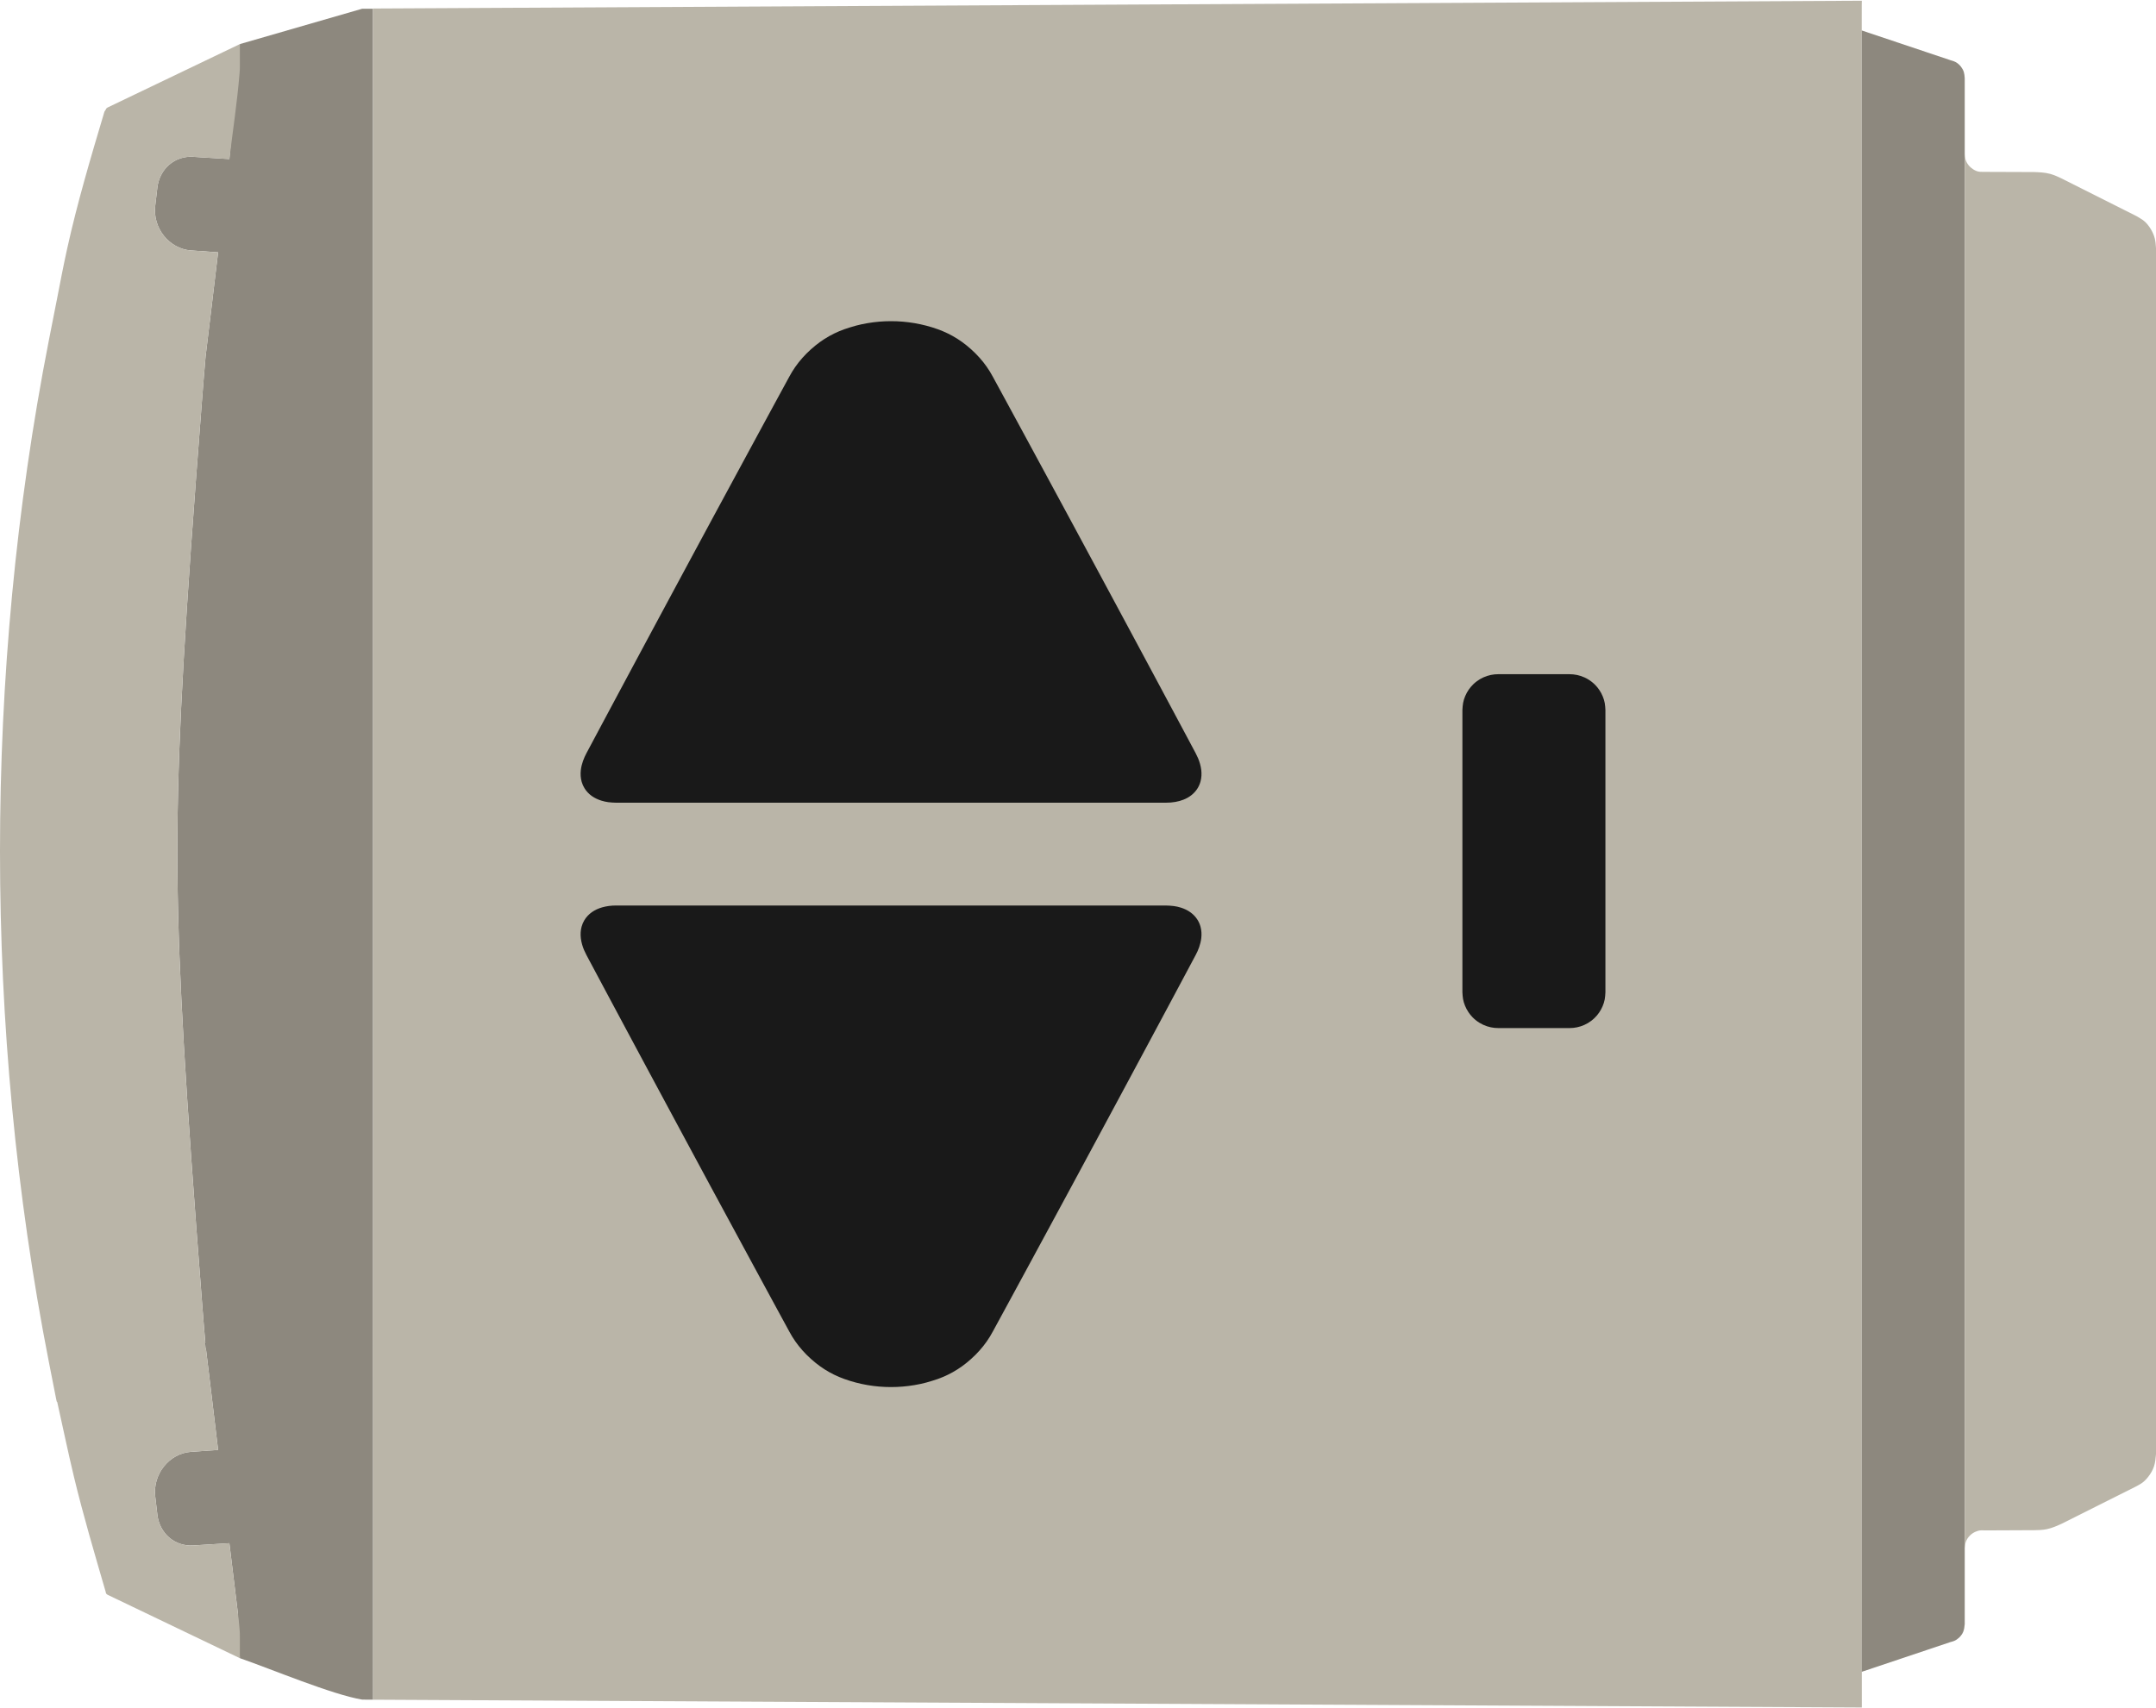 <?xml version="1.0" encoding="UTF-8"?>
<!DOCTYPE svg PUBLIC "-//W3C//DTD SVG 1.1//EN" "http://www.w3.org/Graphics/SVG/1.1/DTD/svg11.dtd">
<!-- Creator: CorelDRAW -->
<svg xmlns="http://www.w3.org/2000/svg" xml:space="preserve" width="400px" height="317px" version="1.1" shape-rendering="geometricPrecision" text-rendering="geometricPrecision" image-rendering="optimizeQuality" fill-rule="evenodd" clip-rule="evenodd"
viewBox="0 0 400 316.73"
 xmlns:xlink="http://www.w3.org/1999/xlink"
 xmlns:xodm="http://www.corel.com/coreldraw/odm/2003">
 <g id="Katman_x0020_1">
  <g id="_2119183726576">
   <path fill="#8D887E" d="M44.503 307.578l-0.378 -8.419c-0.044,-0.376 -0.089,-0.753 -0.134,-1.129 -0.057,-0.462 -0.113,-0.924 -0.169,-1.386 -0.423,-3.466 -0.846,-6.934 -1.267,-10.401l-6.772 0.418c-1.599,0.097 -3.205,-0.437 -4.414,-1.488 -0.605,-0.524 -1.103,-1.166 -1.474,-1.887 -0.369,-0.72 -0.602,-1.498 -0.696,-2.309l-0.403 -3.44c-0.115,-0.99 -0.02,-1.994 0.258,-2.935 0.277,-0.941 0.743,-1.834 1.348,-2.598 0.606,-0.763 1.365,-1.412 2.215,-1.881 0.85,-0.47 1.79,-0.76 2.764,-0.828 1.694,-0.118 3.389,-0.238 5.084,-0.36 -0.402,-3.356 -0.804,-6.711 -1.202,-10.067 -0.369,-3.094 -0.733,-6.189 -1.123,-9.281 -0.217,-2.435 -0.404,-4.807 -0.584,-7.116 -0.405,-5.187 -0.778,-10.051 -1.121,-14.614 -0.342,-4.561 -0.653,-8.82 -0.936,-12.81 -0.284,-3.99 -0.538,-7.711 -0.766,-11.194 -0.228,-3.483 -0.43,-6.728 -0.609,-9.798 -0.179,-3.07 -0.336,-5.965 -0.473,-8.751 -0.138,-2.786 -0.256,-5.464 -0.356,-8.085 -0.1,-2.621 -0.182,-5.186 -0.244,-7.732 -0.063,-2.545 -0.106,-5.071 -0.129,-7.594 -0.022,-2.523 -0.024,-5.044 -0.004,-7.566 0.019,-2.523 0.059,-5.048 0.119,-7.59 0.058,-2.541 0.138,-5.101 0.234,-7.713 0.097,-2.613 0.213,-5.28 0.347,-8.048 0.134,-2.77 0.288,-5.642 0.464,-8.685 0.176,-3.042 0.373,-6.255 0.597,-9.707 0.224,-3.451 0.475,-7.14 0.754,-11.098 0.281,-3.958 0.589,-8.185 0.927,-12.708 0.338,-4.523 0.707,-9.344 1.107,-14.494 0.207,-2.66 0.424,-5.408 0.673,-8.246 0.39,-3.093 0.754,-6.188 1.123,-9.281 0.398,-3.356 0.8,-6.711 1.202,-10.068 -1.695,-0.122 -3.39,-0.242 -5.084,-0.359 -1.949,-0.137 -3.768,-1.183 -4.98,-2.712 -0.606,-0.763 -1.071,-1.654 -1.348,-2.6 -0.279,-0.946 -0.372,-1.94 -0.257,-2.93l0.403 -3.441c0.19,-1.622 0.967,-3.153 2.174,-4.2 0.603,-0.524 1.307,-0.925 2.063,-1.178 0.756,-0.252 1.548,-0.354 2.347,-0.306l6.772 0.418 1.948 -21.335 22.707 -6.564 1.991 0 0.013 313.802 -2.004 -0.014c-5.542,-0.907 -16.821,-5.649 -22.707,-7.692z"/>
   <path fill="#BAB5A8" d="M69.214 1.446l276.207 -1.446c-0.017,0 -0.017,1.021 -0.017,3.043 0,26.101 -0.017,313.687 0.017,313.687l-276.207 -1.446 0 -313.838z"/>
   <path fill="#8D887E" d="M364.513 289.206c0,2.316 0,4.632 0,6.417 0,1.788 0,3.044 0,4.063 0,1.018 0,1.799 0,1.63 0,-0.028 0,-0.082 0,-0.051 -0.052,0.532 -0.105,0.979 -0.267,1.389 -0.169,0.428 -0.457,0.816 -0.804,1.136 -0.263,0.244 -0.561,0.448 -0.886,0.585 -0.3,0.126 -0.621,0.196 -0.626,0.192l-16.526 5.543 0 -304.595 16.525 5.541c0.097,0.028 0.511,0.128 0.881,0.321 0.404,0.21 0.755,0.531 1.036,0.902 0.223,0.295 0.4,0.622 0.505,0.969 0.098,0.33 0.13,0.678 0.162,1.11 0,0.182 0,0.279 0,0.771 0,0.591 0,1.751 0,3.267 0,1.515 0,3.386 0,5.649 0,2.264 0,4.921 0,7.935 0,3.017 0,6.392 0,10.099 0,3.703 0,7.738 0,12.068 0,4.331 0,8.958 0,13.841 0,4.888 0,10.034 0,15.394 0,5.353 0,10.918 0,16.649 0,5.732 0,11.628 0,17.639 0,6.018 0,12.15 0,18.345 0,6.188 0,12.438 0,18.696 0,6.261 0,12.529 0,18.753 0,6.23 0,12.416 0,18.503 0,6.08 0,12.063 0,17.897 0,5.835 0,11.522 0,17.011 0,5.494 0,10.79 0,15.845 0,5.048 0,9.855 0,14.372 0,4.518 0,8.746 0,12.68 0,3.938 0,7.581 0,10.773 0,3.188 0,5.925 0,8.661z"/>
   <path fill="#191919" d="M216.284 148.826c0.304,-0.006 0.609,-0.012 0.912,-0.035 0.286,-0.022 0.572,-0.059 0.855,-0.109 0.268,-0.047 0.532,-0.105 0.794,-0.177 0.246,-0.068 0.489,-0.149 0.727,-0.243 0.539,-0.214 1.052,-0.497 1.505,-0.861 0.451,-0.363 0.841,-0.804 1.139,-1.299 0.238,-0.397 0.417,-0.829 0.533,-1.277 0.172,-0.671 0.201,-1.38 0.121,-2.068 -0.045,-0.388 -0.126,-0.769 -0.23,-1.143 -0.098,-0.354 -0.218,-0.701 -0.362,-1.039 -0.137,-0.323 -0.295,-0.637 -0.455,-0.951 -0.568,-1.067 -1.138,-2.134 -1.706,-3.2 -0.568,-1.064 -1.136,-2.126 -1.702,-3.187 -0.567,-1.06 -1.132,-2.117 -1.698,-3.174 -0.564,-1.056 -1.129,-2.11 -1.692,-3.162 -0.563,-1.052 -1.125,-2.101 -1.687,-3.149 -0.561,-1.047 -1.122,-2.093 -1.681,-3.135 -0.56,-1.044 -1.119,-2.085 -1.677,-3.124 -0.965,-1.798 -1.927,-3.589 -2.886,-5.372 -0.955,-1.776 -1.906,-3.545 -2.854,-5.306 -0.945,-1.756 -1.886,-3.504 -2.822,-5.239 -0.933,-1.734 -1.861,-3.454 -2.788,-5.175 -0.504,-0.931 -1.007,-1.862 -1.508,-2.79 -0.5,-0.924 -0.998,-1.844 -1.494,-2.762 -0.495,-0.914 -0.987,-1.826 -1.478,-2.734 -0.491,-0.906 -0.979,-1.808 -1.466,-2.707 -0.485,-0.897 -0.968,-1.789 -1.449,-2.679 -0.482,-0.887 -0.96,-1.771 -1.437,-2.651 -0.477,-0.878 -0.951,-1.752 -1.423,-2.623 -0.472,-0.869 -0.941,-1.734 -1.409,-2.595 -0.467,-0.86 -0.933,-1.716 -1.395,-2.567 -0.463,-0.849 -0.922,-1.694 -1.382,-2.538 -0.173,-0.311 -0.346,-0.622 -0.531,-0.927 -0.185,-0.305 -0.382,-0.603 -0.588,-0.896 -0.205,-0.292 -0.42,-0.58 -0.643,-0.863 -0.224,-0.282 -0.458,-0.56 -0.7,-0.83 -0.244,-0.273 -0.496,-0.54 -0.757,-0.8 -0.261,-0.263 -0.532,-0.52 -0.812,-0.769 -0.283,-0.251 -0.576,-0.494 -0.869,-0.738 -0.27,-0.21 -0.539,-0.42 -0.818,-0.622 -0.274,-0.198 -0.556,-0.388 -0.845,-0.571 -0.284,-0.181 -0.575,-0.354 -0.871,-0.52 -0.293,-0.164 -0.593,-0.32 -0.898,-0.47 -0.302,-0.148 -0.61,-0.289 -0.924,-0.42 -0.313,-0.13 -0.632,-0.249 -0.951,-0.37 -0.353,-0.121 -0.706,-0.242 -1.065,-0.355 -0.353,-0.11 -0.713,-0.211 -1.075,-0.305 -0.357,-0.094 -0.718,-0.18 -1.082,-0.258 -0.36,-0.078 -0.724,-0.148 -1.088,-0.21 -0.362,-0.061 -0.726,-0.116 -1.092,-0.162 -0.362,-0.046 -0.726,-0.085 -1.092,-0.115 -0.364,-0.031 -0.727,-0.053 -1.092,-0.069 -0.363,-0.015 -0.725,-0.022 -1.089,-0.022 -0.73,0 -1.46,0.03 -2.186,0.092 -0.735,0.063 -1.464,0.157 -2.187,0.28 -0.735,0.125 -1.463,0.279 -2.174,0.471 -0.725,0.196 -1.432,0.43 -2.14,0.665 -0.321,0.121 -0.641,0.242 -0.955,0.374 -0.316,0.132 -0.625,0.273 -0.929,0.423 -0.306,0.151 -0.607,0.309 -0.901,0.474 -0.298,0.168 -0.59,0.344 -0.875,0.525 -0.29,0.186 -0.573,0.377 -0.847,0.578 -0.28,0.203 -0.55,0.415 -0.821,0.628 -0.289,0.242 -0.579,0.484 -0.859,0.734 -0.277,0.247 -0.544,0.503 -0.803,0.764 -0.258,0.259 -0.508,0.523 -0.749,0.794 -0.239,0.27 -0.47,0.545 -0.692,0.825 -0.221,0.281 -0.434,0.566 -0.638,0.857 -0.204,0.291 -0.399,0.586 -0.582,0.888 -0.184,0.302 -0.355,0.611 -0.526,0.919 -0.46,0.845 -0.92,1.69 -1.383,2.541 -0.463,0.851 -0.928,1.707 -1.396,2.568 -0.468,0.861 -0.938,1.727 -1.409,2.596 -0.472,0.87 -0.946,1.745 -1.422,2.624 -0.477,0.879 -0.955,1.763 -1.436,2.651 -0.481,0.889 -0.964,1.781 -1.449,2.677 -0.486,0.899 -0.974,1.8 -1.464,2.705 -0.491,0.908 -0.983,1.819 -1.478,2.733 -0.495,0.916 -0.992,1.835 -1.492,2.758 -0.501,0.926 -1.004,1.856 -1.507,2.785 -0.53,0.983 -1.059,1.965 -1.59,2.951 -0.532,0.988 -1.066,1.979 -1.602,2.972 -0.535,0.995 -1.073,1.994 -1.612,2.994 -0.539,1.002 -1.08,2.007 -1.622,3.015 -0.543,1.009 -1.088,2.021 -1.633,3.036 -0.547,1.016 -1.095,2.036 -1.644,3.057 -0.55,1.025 -1.102,2.051 -1.654,3.08 -0.976,1.818 -1.955,3.642 -2.937,5.474 -0.982,1.831 -1.966,3.669 -2.953,5.512 -0.987,1.844 -1.977,3.695 -2.968,5.551 -0.993,1.859 -1.988,3.724 -2.983,5.589 -0.119,0.234 -0.239,0.468 -0.348,0.708 -0.113,0.248 -0.214,0.501 -0.303,0.759 -0.094,0.268 -0.176,0.54 -0.243,0.815 -0.071,0.292 -0.124,0.587 -0.158,0.886 -0.079,0.72 -0.038,1.464 0.161,2.162 0.119,0.417 0.294,0.816 0.521,1.186 0.344,0.56 0.809,1.05 1.344,1.434 0.533,0.383 1.137,0.661 1.762,0.859 0.435,0.138 0.882,0.239 1.333,0.298 0.487,0.063 0.979,0.08 1.47,0.096l101.936 0z"/>
   <path fill="#191919" d="M132.007 220.337c-0.928,-1.722 -1.856,-3.444 -2.79,-5.178 -0.936,-1.737 -1.878,-3.485 -2.823,-5.242 -0.948,-1.762 -1.9,-3.531 -2.855,-5.309 -0.96,-1.784 -1.922,-3.575 -2.888,-5.373 -0.558,-1.039 -1.116,-2.081 -1.676,-3.124 -0.56,-1.043 -1.12,-2.089 -1.682,-3.136 -0.561,-1.047 -1.124,-2.097 -1.687,-3.149 -0.563,-1.052 -1.127,-2.105 -1.692,-3.161 -0.565,-1.056 -1.13,-2.114 -1.697,-3.173 -0.566,-1.061 -1.134,-2.123 -1.701,-3.187 -0.569,-1.065 -1.138,-2.132 -1.707,-3.199 -0.157,-0.312 -0.315,-0.625 -0.452,-0.947 -0.143,-0.336 -0.264,-0.682 -0.363,-1.034 -0.106,-0.376 -0.186,-0.758 -0.232,-1.147 -0.085,-0.722 -0.048,-1.467 0.147,-2.168 0.114,-0.412 0.282,-0.808 0.503,-1.175 0.355,-0.592 0.845,-1.108 1.411,-1.507 0.567,-0.4 1.21,-0.683 1.873,-0.876 0.204,-0.06 0.41,-0.111 0.618,-0.154 0.216,-0.045 0.433,-0.081 0.651,-0.111 0.225,-0.029 0.452,-0.052 0.679,-0.065 0.235,-0.013 0.47,-0.016 0.704,-0.019l101.936 0c0.497,0.017 0.995,0.035 1.487,0.1 0.446,0.059 0.887,0.156 1.318,0.293 0.632,0.2 1.241,0.484 1.778,0.874 0.526,0.381 0.983,0.864 1.323,1.416 0.246,0.398 0.431,0.833 0.55,1.284 0.177,0.669 0.21,1.376 0.134,2.063 -0.032,0.296 -0.085,0.589 -0.155,0.877 -0.066,0.275 -0.146,0.547 -0.238,0.815 -0.09,0.259 -0.19,0.514 -0.304,0.763 -0.11,0.243 -0.232,0.48 -0.354,0.717 -0.994,1.866 -1.99,3.731 -2.983,5.591 -0.992,1.856 -1.981,3.707 -2.969,5.552 -0.986,1.843 -1.971,3.681 -2.953,5.512 -0.982,1.832 -1.961,3.656 -2.937,5.474 -0.552,1.029 -1.103,2.055 -1.653,3.078 -0.549,1.022 -1.097,2.041 -1.643,3.057 -0.546,1.014 -1.089,2.026 -1.633,3.034 -0.542,1.008 -1.082,2.012 -1.621,3.014 -0.539,1 -1.076,1.997 -1.612,2.991 -0.534,0.994 -1.068,1.985 -1.599,2.971 -0.532,0.985 -1.061,1.967 -1.59,2.949 -0.504,0.931 -1.007,1.862 -1.508,2.79 -0.5,0.924 -0.998,1.844 -1.494,2.762 -0.495,0.915 -0.987,1.827 -1.478,2.734 -0.491,0.906 -0.979,1.809 -1.466,2.707 -0.485,0.896 -0.968,1.79 -1.449,2.679 -0.482,0.887 -0.96,1.771 -1.437,2.651 -0.477,0.878 -0.951,1.753 -1.423,2.623 -0.472,0.869 -0.941,1.734 -1.409,2.595 -0.467,0.86 -0.933,1.717 -1.395,2.567 -0.463,0.85 -0.922,1.694 -1.382,2.538 -0.173,0.311 -0.346,0.623 -0.531,0.928 -0.185,0.304 -0.382,0.602 -0.588,0.895 -0.205,0.293 -0.42,0.58 -0.643,0.863 -0.224,0.283 -0.458,0.56 -0.7,0.831 -0.244,0.272 -0.496,0.539 -0.757,0.8 -0.261,0.262 -0.532,0.519 -0.812,0.768 -0.283,0.252 -0.576,0.494 -0.869,0.738 -0.27,0.21 -0.539,0.42 -0.818,0.622 -0.274,0.198 -0.556,0.388 -0.845,0.571 -0.284,0.181 -0.575,0.354 -0.871,0.521 -0.293,0.164 -0.593,0.319 -0.898,0.469 -0.302,0.148 -0.61,0.289 -0.924,0.42 -0.313,0.13 -0.632,0.25 -0.951,0.37 -0.707,0.233 -1.415,0.467 -2.14,0.661 -0.71,0.191 -1.437,0.344 -2.172,0.468 -0.721,0.121 -1.45,0.215 -2.183,0.276 -0.725,0.061 -1.454,0.092 -2.182,0.091 -0.364,0 -0.728,-0.008 -1.091,-0.023 -0.366,-0.015 -0.73,-0.039 -1.094,-0.069 -0.366,-0.031 -0.731,-0.07 -1.094,-0.116 -0.367,-0.047 -0.731,-0.102 -1.094,-0.164 -0.365,-0.062 -0.728,-0.133 -1.089,-0.211 -0.364,-0.079 -0.725,-0.166 -1.083,-0.26 -0.362,-0.095 -0.721,-0.196 -1.075,-0.308 -0.358,-0.113 -0.712,-0.235 -1.065,-0.357 -0.321,-0.121 -0.641,-0.242 -0.955,-0.373 -0.316,-0.132 -0.625,-0.275 -0.929,-0.424 -0.306,-0.15 -0.607,-0.309 -0.901,-0.474 -0.298,-0.168 -0.59,-0.344 -0.875,-0.525 -0.29,-0.186 -0.573,-0.377 -0.847,-0.577 -0.28,-0.204 -0.55,-0.416 -0.821,-0.629 -0.289,-0.242 -0.579,-0.484 -0.859,-0.734 -0.277,-0.247 -0.544,-0.503 -0.803,-0.763 -0.258,-0.26 -0.508,-0.524 -0.749,-0.795 -0.239,-0.27 -0.47,-0.545 -0.692,-0.825 -0.221,-0.281 -0.434,-0.566 -0.638,-0.857 -0.204,-0.291 -0.399,-0.586 -0.582,-0.887 -0.184,-0.303 -0.355,-0.612 -0.526,-0.92 -0.46,-0.845 -0.92,-1.69 -1.383,-2.541 -0.463,-0.851 -0.928,-1.708 -1.396,-2.568 -0.468,-0.861 -0.938,-1.727 -1.409,-2.596 -0.472,-0.87 -0.946,-1.745 -1.422,-2.623 -0.477,-0.88 -0.955,-1.763 -1.436,-2.651 -0.481,-0.889 -0.964,-1.782 -1.449,-2.678 -0.486,-0.898 -0.974,-1.8 -1.464,-2.705 -0.491,-0.907 -0.983,-1.818 -1.478,-2.732 -0.495,-0.917 -0.992,-1.836 -1.492,-2.759 -0.501,-0.926 -1.004,-1.856 -1.507,-2.785z"/>
   <path fill="#191919" d="M192.101 127.062c-0.003,-0.005 -0.006,-0.009 -0.008,-0.015 -0.003,-0.004 -0.005,-0.009 -0.008,-0.014 -0.005,-0.009 -0.011,-0.02 -0.016,-0.029 -0.01,-0.019 -0.021,-0.039 -0.031,-0.058 -0.01,-0.019 -0.021,-0.038 -0.031,-0.058 -0.011,-0.019 -0.02,-0.039 -0.031,-0.058 -0.021,-0.039 -0.042,-0.077 -0.062,-0.116 -0.021,-0.039 -0.042,-0.077 -0.062,-0.116 -0.042,-0.077 -0.083,-0.155 -0.125,-0.232 -0.041,-0.078 -0.083,-0.155 -0.124,-0.233 -0.043,-0.081 -0.087,-0.161 -0.13,-0.242 -0.043,-0.081 -0.087,-0.161 -0.13,-0.242 -0.087,-0.161 -0.173,-0.323 -0.26,-0.484 -0.093,-0.172 -0.186,-0.345 -0.279,-0.518 -0.091,-0.172 -0.184,-0.345 -0.277,-0.517 -0.202,-0.377 -0.404,-0.753 -0.607,-1.13 -0.112,-0.208 -0.224,-0.417 -0.336,-0.626 -0.112,-0.208 -0.224,-0.417 -0.336,-0.625 -0.251,-0.467 -0.502,-0.933 -0.752,-1.4 -0.282,-0.525 -0.564,-1.05 -0.846,-1.575 -0.319,-0.591 -0.636,-1.181 -0.953,-1.772 -0.351,-0.651 -0.7,-1.301 -1.05,-1.95 -0.373,-0.696 -0.747,-1.389 -1.119,-2.082 -0.389,-0.723 -0.777,-1.444 -1.165,-2.164 -0.396,-0.736 -0.792,-1.47 -1.186,-2.203 -0.397,-0.737 -0.793,-1.473 -1.189,-2.208 -0.392,-0.727 -0.784,-1.454 -1.174,-2.179 -0.382,-0.709 -0.763,-1.415 -1.143,-2.121 -0.366,-0.678 -0.731,-1.355 -1.095,-2.03 -0.344,-0.637 -0.687,-1.274 -1.03,-1.909 -0.318,-0.589 -0.635,-1.178 -0.952,-1.765 -0.312,-0.577 -0.623,-1.153 -0.934,-1.728 -0.33,-0.612 -0.66,-1.222 -0.989,-1.831 -0.358,-0.663 -0.715,-1.325 -1.072,-1.985 -0.391,-0.724 -0.781,-1.445 -1.17,-2.164 -0.427,-0.79 -0.852,-1.577 -1.277,-2.362 -0.466,-0.862 -0.931,-1.722 -1.394,-2.578 -0.51,-0.941 -1.017,-1.878 -1.523,-2.811 0,0 0,-0.001 -0.001,-0.002 -0.072,-0.134 -0.16,-0.261 -0.261,-0.38 -0.045,-0.053 -0.093,-0.105 -0.143,-0.154 -0.05,-0.05 -0.103,-0.097 -0.158,-0.142 -0.102,-0.085 -0.213,-0.163 -0.329,-0.233 -0.115,-0.067 -0.236,-0.127 -0.361,-0.179 -0.124,-0.051 -0.254,-0.093 -0.386,-0.127 -0.131,-0.033 -0.265,-0.058 -0.401,-0.073 -0.135,-0.015 -0.271,-0.021 -0.408,-0.018 -0.136,0.004 -0.273,0.015 -0.407,0.037 -0.135,0.021 -0.268,0.052 -0.397,0.091 -0.131,0.04 -0.257,0.088 -0.379,0.145 -0.122,0.057 -0.239,0.123 -0.349,0.197 -0.11,0.073 -0.215,0.154 -0.311,0.243 -0.047,0.043 -0.093,0.088 -0.136,0.136 -0.044,0.046 -0.085,0.095 -0.124,0.144 -0.077,0.099 -0.146,0.203 -0.205,0.311 -1.987,3.633 -3.987,7.34 -6.02,11.101 -2.032,3.759 -4.098,7.572 -6.184,11.43 -2.086,3.858 -4.192,7.762 -6.315,11.7 -2.124,3.938 -4.267,7.917 -6.413,11.907 -0.183,0.333 -0.255,0.724 -0.19,1.107 0.066,0.382 0.278,0.743 0.593,0.988 0.314,0.243 0.72,0.364 1.115,0.34 0.395,-0.024 0.767,-0.182 1.057,-0.429 0.007,-0.006 0.014,-0.012 0.021,-0.017 0.007,-0.006 0.013,-0.012 0.021,-0.018 0.013,-0.011 0.027,-0.022 0.04,-0.034 0.014,-0.011 0.027,-0.023 0.041,-0.034 0.013,-0.011 0.027,-0.023 0.041,-0.034 0.028,-0.023 0.055,-0.046 0.082,-0.069 0.027,-0.023 0.054,-0.046 0.082,-0.068 0.054,-0.046 0.108,-0.092 0.163,-0.137 0.055,-0.046 0.109,-0.092 0.164,-0.138 0.054,-0.045 0.109,-0.091 0.163,-0.136 0.055,-0.046 0.109,-0.092 0.164,-0.137 0.109,-0.092 0.218,-0.183 0.326,-0.274 0.219,-0.183 0.437,-0.365 0.655,-0.548 0.218,-0.182 0.436,-0.365 0.654,-0.548 0.238,-0.2 0.477,-0.399 0.715,-0.599 0.239,-0.199 0.477,-0.399 0.715,-0.599 0.239,-0.199 0.477,-0.398 0.715,-0.598 0.238,-0.2 0.476,-0.399 0.714,-0.599 0.521,-0.437 1.043,-0.874 1.564,-1.31 0.522,-0.437 1.043,-0.873 1.564,-1.309 0.57,-0.478 1.14,-0.955 1.711,-1.433 0.57,-0.477 1.14,-0.954 1.709,-1.431 0.625,-0.522 1.247,-1.044 1.871,-1.565 0.623,-0.522 1.245,-1.043 1.868,-1.564 0.68,-0.569 1.361,-1.138 2.04,-1.707 0.68,-0.568 1.36,-1.137 2.038,-1.705 1.484,-1.24 2.964,-2.478 4.442,-3.714 0.122,-0.102 0.288,-0.16 0.452,-0.16 0.165,0 0.33,0.059 0.452,0.161 1.307,1.093 2.614,2.19 3.923,3.288 1.261,1.057 2.523,2.116 3.786,3.176 1.173,0.984 2.348,1.97 3.524,2.957 1.058,0.887 2.117,1.776 3.177,2.665 0.949,0.797 1.898,1.593 2.848,2.392 0.852,0.714 1.704,1.43 2.558,2.146 0.768,0.646 1.537,1.291 2.305,1.937 0.697,0.585 1.395,1.171 2.092,1.756 0.291,0.249 0.663,0.406 1.058,0.43 0.394,0.025 0.802,-0.095 1.116,-0.34 0.314,-0.244 0.527,-0.603 0.593,-0.986 0.067,-0.383 -0.006,-0.775 -0.188,-1.107z"/>
   <path fill="#191919" d="M140.122 186.553c-0.29,-0.248 -0.662,-0.405 -1.057,-0.429 -0.395,-0.024 -0.801,0.096 -1.115,0.34 -0.315,0.243 -0.527,0.605 -0.593,0.988 -0.065,0.382 0.007,0.773 0.19,1.107 2.146,3.99 4.289,7.969 6.413,11.906 2.123,3.938 4.229,7.842 6.315,11.7 2.086,3.859 4.152,7.671 6.184,11.431 2.033,3.759 4.033,7.467 6.02,11.1 0.059,0.108 0.128,0.212 0.205,0.311 0.039,0.05 0.08,0.098 0.124,0.145 0.043,0.046 0.089,0.092 0.136,0.136 0.096,0.088 0.201,0.169 0.311,0.243 0.11,0.073 0.227,0.138 0.349,0.195 0.122,0.057 0.248,0.106 0.379,0.146 0.129,0.04 0.262,0.07 0.397,0.091 0.134,0.022 0.271,0.034 0.407,0.037 0.137,0.003 0.273,-0.003 0.408,-0.018 0.136,-0.015 0.27,-0.04 0.401,-0.073 0.132,-0.033 0.262,-0.076 0.386,-0.127 0.125,-0.051 0.246,-0.111 0.361,-0.18 0.116,-0.068 0.227,-0.146 0.329,-0.231 0.055,-0.046 0.108,-0.094 0.158,-0.143 0.05,-0.049 0.098,-0.1 0.143,-0.154 0.101,-0.119 0.189,-0.246 0.261,-0.38 0.001,-0.001 0.001,-0.002 0.001,-0.002 0.506,-0.933 1.013,-1.87 1.523,-2.811 0.463,-0.856 0.928,-1.716 1.394,-2.578 0.425,-0.785 0.85,-1.572 1.277,-2.362 0.389,-0.719 0.779,-1.44 1.17,-2.163 0.357,-0.661 0.714,-1.322 1.072,-1.985 0.329,-0.609 0.659,-1.22 0.989,-1.832 0.311,-0.575 0.622,-1.151 0.934,-1.728 0.317,-0.587 0.634,-1.176 0.952,-1.766 0.343,-0.634 0.686,-1.27 1.03,-1.908 0.364,-0.676 0.729,-1.352 1.095,-2.03 0.38,-0.705 0.761,-1.412 1.143,-2.12 0.39,-0.726 0.782,-1.452 1.174,-2.18 0.396,-0.735 0.792,-1.47 1.189,-2.208 0.394,-0.733 0.79,-1.467 1.186,-2.202 0.388,-0.72 0.776,-1.442 1.165,-2.164 0.372,-0.693 0.746,-1.387 1.119,-2.082 0.35,-0.65 0.699,-1.3 1.05,-1.951 0.317,-0.59 0.634,-1.181 0.953,-1.773 0.282,-0.523 0.564,-1.049 0.846,-1.574 0.25,-0.467 0.501,-0.933 0.752,-1.4 0.112,-0.208 0.224,-0.417 0.336,-0.625 0.112,-0.208 0.224,-0.418 0.336,-0.626 0.203,-0.376 0.405,-0.753 0.607,-1.129 0.093,-0.173 0.186,-0.346 0.277,-0.518 0.093,-0.172 0.186,-0.345 0.279,-0.518 0.087,-0.161 0.173,-0.322 0.26,-0.484 0.043,-0.08 0.087,-0.161 0.13,-0.242 0.043,-0.081 0.087,-0.161 0.13,-0.242 0.041,-0.077 0.083,-0.155 0.124,-0.232 0.042,-0.078 0.083,-0.155 0.125,-0.233 0.02,-0.038 0.041,-0.077 0.062,-0.116 0.02,-0.038 0.041,-0.077 0.062,-0.116 0.011,-0.019 0.02,-0.038 0.031,-0.057 0.01,-0.02 0.021,-0.04 0.031,-0.059 0.01,-0.019 0.021,-0.039 0.031,-0.058 0.005,-0.01 0.011,-0.019 0.016,-0.029 0.003,-0.004 0.005,-0.01 0.008,-0.014 0.002,-0.005 0.005,-0.01 0.008,-0.015 0.182,-0.332 0.255,-0.724 0.188,-1.106 -0.066,-0.383 -0.279,-0.743 -0.593,-0.987 -0.314,-0.245 -0.722,-0.364 -1.116,-0.34 -0.395,0.025 -0.767,0.181 -1.058,0.43 -0.697,0.586 -1.395,1.171 -2.092,1.756 -0.768,0.646 -1.537,1.291 -2.305,1.936 -0.854,0.717 -1.706,1.433 -2.558,2.148 -0.95,0.797 -1.899,1.594 -2.848,2.391 -1.06,0.889 -2.119,1.777 -3.177,2.665 -1.176,0.987 -2.351,1.973 -3.524,2.958 -1.263,1.06 -2.525,2.118 -3.786,3.175 -1.309,1.098 -2.616,2.195 -3.923,3.288 -0.122,0.102 -0.287,0.16 -0.452,0.161 -0.164,0 -0.33,-0.058 -0.452,-0.16 -1.478,-1.235 -2.958,-2.474 -4.442,-3.714 -0.678,-0.568 -1.358,-1.136 -2.038,-1.705 -0.679,-0.568 -1.36,-1.137 -2.04,-1.707 -0.623,-0.521 -1.245,-1.042 -1.868,-1.564 -0.624,-0.521 -1.246,-1.042 -1.871,-1.564 -0.569,-0.477 -1.139,-0.955 -1.709,-1.432 -0.571,-0.477 -1.141,-0.955 -1.711,-1.433 -0.521,-0.436 -1.042,-0.872 -1.564,-1.309 -0.521,-0.437 -1.043,-0.873 -1.564,-1.31 -0.238,-0.2 -0.476,-0.399 -0.714,-0.598 -0.238,-0.2 -0.476,-0.4 -0.715,-0.599 -0.238,-0.2 -0.476,-0.4 -0.715,-0.599 -0.238,-0.2 -0.477,-0.4 -0.715,-0.599 -0.218,-0.183 -0.436,-0.365 -0.654,-0.548 -0.218,-0.182 -0.436,-0.365 -0.655,-0.548 -0.108,-0.091 -0.217,-0.182 -0.326,-0.273 -0.055,-0.046 -0.109,-0.092 -0.164,-0.138 -0.054,-0.045 -0.109,-0.09 -0.163,-0.136 -0.055,-0.046 -0.109,-0.092 -0.164,-0.138 -0.055,-0.045 -0.109,-0.09 -0.163,-0.136 -0.028,-0.024 -0.055,-0.046 -0.082,-0.069 -0.027,-0.023 -0.054,-0.045 -0.082,-0.068 -0.014,-0.012 -0.028,-0.023 -0.041,-0.034 -0.014,-0.012 -0.027,-0.023 -0.041,-0.035 -0.013,-0.011 -0.027,-0.022 -0.04,-0.034 -0.008,-0.005 -0.014,-0.012 -0.021,-0.018 -0.007,-0.005 -0.014,-0.011 -0.021,-0.016z"/>
   <line fill="none" stroke="black" stroke-width="0.945" stroke-linejoin="round" stroke-miterlimit="22.926" x1="38.165" y1="249.585" x2="38.115" y2= "249.589" />
   <path fill="#BAB5A8" d="M368.153 283.872c-0.003,-0.004 -0.328,-0.04 -0.652,-0.015 -0.361,0.028 -0.719,0.13 -1.05,0.284 -0.352,0.164 -0.673,0.385 -0.951,0.657 -0.328,0.319 -0.595,0.706 -0.75,1.129 -0.143,0.391 -0.19,0.811 -0.237,1.231l0 -258.691c0.033,0.353 0.066,0.706 0.169,1.042 0.11,0.363 0.3,0.706 0.539,1.005 0.244,0.305 0.536,0.562 0.868,0.776 0.372,0.239 0.794,0.423 1.226,0.453 0.168,0.012 0.337,0.001 0.511,0.016l9.601 0.035c0.792,0.033 1.908,0.056 2.958,0.344 0.824,0.226 1.606,0.615 2.103,0.85l13.907 6.991c0.458,0.283 0.855,0.487 1.209,0.749 0.607,0.45 1.09,1.07 1.478,1.736 0.305,0.525 0.55,1.078 0.693,1.656 0.138,0.556 0.182,1.134 0.225,1.778 0,0.142 0,0.217 0,0.601 0,0.461 0,1.366 0,2.549 0,1.182 0,2.641 0,4.407 0,1.766 0,3.839 0,6.19 0,2.354 0,4.988 0,7.879 0,2.889 0,6.036 0,9.414 0,3.381 0,6.994 0,10.799 0,3.807 0,7.808 0,12.009 0,4.196 0,8.592 0,12.988 0,4.546 0,9.092 0,13.762 0,4.674 0,9.473 0,14.312 0,4.832 0,9.704 0,14.585 0,4.883 0,9.774 0,14.63 0,4.861 0,9.687 0,14.435 0,4.743 0,9.41 0,13.962 0,23.358 0,46.716 0,70.074 0,0.805 0,1.404 0,1.272 0,-0.022 0,-0.064 0,-0.04 -0.071,0.806 -0.142,1.548 -0.367,2.244 -0.234,0.721 -0.633,1.395 -1.115,2.001 -0.374,0.47 -0.797,0.9 -1.294,1.217 -0.245,0.157 -0.509,0.286 -0.832,0.476l-13.904 6.972c-0.723,0.324 -1.732,0.803 -2.799,1.014 -0.838,0.166 -1.712,0.168 -2.261,0.18l-9.275 0.042z"/>
   <path fill="#BAB5A8" d="M44.443 13.479c0.021,-0.252 0.035,-0.44 0.043,-0.599 0.007,-0.136 0.01,-0.25 0.013,-0.352 0.002,-0.129 0.003,-0.238 0.003,-0.347l0 -4.134 -24.538 11.765c-0.068,0.04 -0.142,0.083 -0.198,0.142 -0.072,0.075 -0.115,0.175 -0.158,0.276l-0.231 0.35c-2.513,8.428 -5.025,16.856 -6.916,25.431 -0.703,3.187 -1.32,6.394 -1.933,9.581 0.004,-0.023 -0.157,0.792 -0.428,2.166 -0.271,1.375 -0.649,3.294 -1.027,5.22 -3.063,15.606 -5.323,31.367 -6.826,47.198 -1.503,15.831 -2.247,31.734 -2.247,47.636 0,15.902 0.744,31.804 2.247,47.636 1.503,15.831 3.763,31.592 6.826,47.198 0.378,1.925 0.755,3.839 1.026,5.215 0.136,0.688 0.245,1.242 0.319,1.617 0.074,0.376 0.114,0.575 0.198,0.555 1.042,4.643 2.001,9.306 3.114,13.931 1.707,7.087 3.779,14.084 5.864,21.255 0.045,0.254 0.077,0.333 0.127,0.398 0.063,0.082 0.156,0.14 0.243,0.195l24.538 11.766 0 -4.136c-0.001,-0.123 -0.001,-0.246 -0.005,-0.398 -0.002,-0.114 -0.006,-0.245 -0.016,-0.407 -0.01,-0.166 -0.026,-0.367 -0.049,-0.627 -0.019,-0.231 -0.044,-0.51 -0.076,-0.815 -0.029,-0.277 -0.063,-0.575 -0.098,-0.878 -0.043,-0.381 -0.087,-0.769 -0.133,-1.158 -0.044,-0.376 -0.089,-0.752 -0.135,-1.129 -0.055,-0.462 -0.112,-0.924 -0.168,-1.386 -0.423,-3.467 -0.846,-6.934 -1.267,-10.401l-6.772 0.418c-1.598,0.097 -3.205,-0.437 -4.414,-1.487 -0.605,-0.526 -1.104,-1.167 -1.474,-1.887 -0.369,-0.721 -0.601,-1.499 -0.696,-2.31l-0.403 -3.44c-0.115,-0.99 -0.019,-1.994 0.258,-2.935 0.277,-0.942 0.742,-1.834 1.348,-2.598 0.606,-0.763 1.364,-1.413 2.215,-1.882 0.85,-0.469 1.789,-0.759 2.764,-0.827 1.694,-0.119 3.389,-0.238 5.084,-0.36 -0.402,-3.356 -0.804,-6.711 -1.202,-10.067 -0.368,-3.094 -0.733,-6.189 -1.123,-9.281 -0.217,-2.435 -0.404,-4.807 -0.584,-7.116 -0.405,-5.186 -0.779,-10.052 -1.121,-14.613 -0.342,-4.562 -0.654,-8.821 -0.937,-12.811 -0.283,-3.99 -0.537,-7.711 -0.765,-11.194 -0.229,-3.483 -0.43,-6.728 -0.609,-9.797 -0.179,-3.071 -0.336,-5.966 -0.474,-8.752 -0.137,-2.786 -0.255,-5.464 -0.355,-8.085 -0.101,-2.622 -0.182,-5.186 -0.245,-7.732 -0.062,-2.545 -0.105,-5.071 -0.128,-7.594 -0.022,-2.523 -0.023,-5.044 -0.004,-7.566 0.019,-2.523 0.059,-5.048 0.119,-7.59 0.058,-2.542 0.137,-5.101 0.235,-7.714 0.096,-2.612 0.212,-5.279 0.346,-8.047 0.135,-2.77 0.288,-5.642 0.464,-8.684 0.176,-3.043 0.373,-6.256 0.597,-9.708 0.225,-3.451 0.476,-7.141 0.755,-11.098 0.28,-3.958 0.588,-8.184 0.926,-12.708 0.338,-4.523 0.707,-9.344 1.108,-14.494 0.206,-2.66 0.423,-5.408 0.672,-8.246 0.39,-3.093 0.755,-6.188 1.123,-9.282 0.398,-3.356 0.8,-6.711 1.202,-10.066 -1.695,-0.122 -3.39,-0.243 -5.084,-0.36 -1.949,-0.137 -3.769,-1.184 -4.98,-2.712 -0.606,-0.763 -1.07,-1.654 -1.348,-2.6 -0.278,-0.946 -0.372,-1.941 -0.257,-2.93l0.403 -3.441c0.19,-1.621 0.967,-3.153 2.174,-4.2 0.604,-0.523 1.307,-0.925 2.063,-1.177 0.756,-0.253 1.549,-0.355 2.347,-0.307l6.772 0.418c0.631,-5.197 1.466,-10.657 1.888,-15.902z"/>
   <path fill="#191919" d="M291.218 124.978l-13.267 0c-0.222,0.006 -0.444,0.013 -0.666,0.034 -0.227,0.021 -0.454,0.058 -0.678,0.104 -0.231,0.048 -0.46,0.108 -0.683,0.18 -0.23,0.074 -0.456,0.16 -0.677,0.259 -0.227,0.101 -0.449,0.215 -0.662,0.34 -0.219,0.13 -0.431,0.272 -0.634,0.426 -0.208,0.156 -0.407,0.326 -0.594,0.506 -0.322,0.311 -0.614,0.653 -0.868,1.021 -0.253,0.368 -0.467,0.761 -0.642,1.171 -0.177,0.408 -0.314,0.834 -0.395,1.27 -0.082,0.435 -0.108,0.879 -0.134,1.323 0,17.35 0,35.05 0,52.401 0.024,0.426 0.048,0.851 0.123,1.269 0.075,0.417 0.202,0.827 0.363,1.222 0.176,0.431 0.394,0.843 0.656,1.228 0.216,0.321 0.463,0.623 0.734,0.903 0.197,0.203 0.407,0.392 0.628,0.569 0.214,0.169 0.438,0.327 0.67,0.468 0.224,0.137 0.457,0.261 0.695,0.371 0.23,0.105 0.466,0.197 0.706,0.275 0.231,0.076 0.466,0.138 0.704,0.188 0.227,0.048 0.457,0.085 0.688,0.106 0.221,0.021 0.444,0.028 0.666,0.034l13.267 0c0.222,-0.006 0.444,-0.013 0.665,-0.034 0.228,-0.021 0.456,-0.057 0.679,-0.104 0.231,-0.048 0.459,-0.108 0.683,-0.18 0.231,-0.074 0.458,-0.16 0.677,-0.259 0.227,-0.101 0.448,-0.215 0.663,-0.341 0.218,-0.129 0.43,-0.271 0.633,-0.424 0.209,-0.157 0.407,-0.327 0.594,-0.507 0.323,-0.31 0.615,-0.653 0.868,-1.022 0.252,-0.368 0.467,-0.759 0.643,-1.169 0.176,-0.409 0.314,-0.836 0.395,-1.271 0.082,-0.434 0.107,-0.878 0.132,-1.322 0,-17.351 0,-35.051 0,-52.401 -0.022,-0.427 -0.046,-0.852 -0.122,-1.27 -0.074,-0.417 -0.201,-0.827 -0.363,-1.222 -0.175,-0.43 -0.395,-0.842 -0.655,-1.227 -0.217,-0.322 -0.463,-0.624 -0.734,-0.903 -0.197,-0.203 -0.408,-0.394 -0.629,-0.569 -0.213,-0.17 -0.437,-0.327 -0.671,-0.469 -0.223,-0.137 -0.456,-0.261 -0.695,-0.37 -0.229,-0.106 -0.464,-0.198 -0.704,-0.277 -0.231,-0.074 -0.466,-0.137 -0.704,-0.187 -0.227,-0.048 -0.458,-0.084 -0.688,-0.106 -0.223,-0.021 -0.445,-0.028 -0.667,-0.034z"/>
  </g>
 </g>
</svg>
